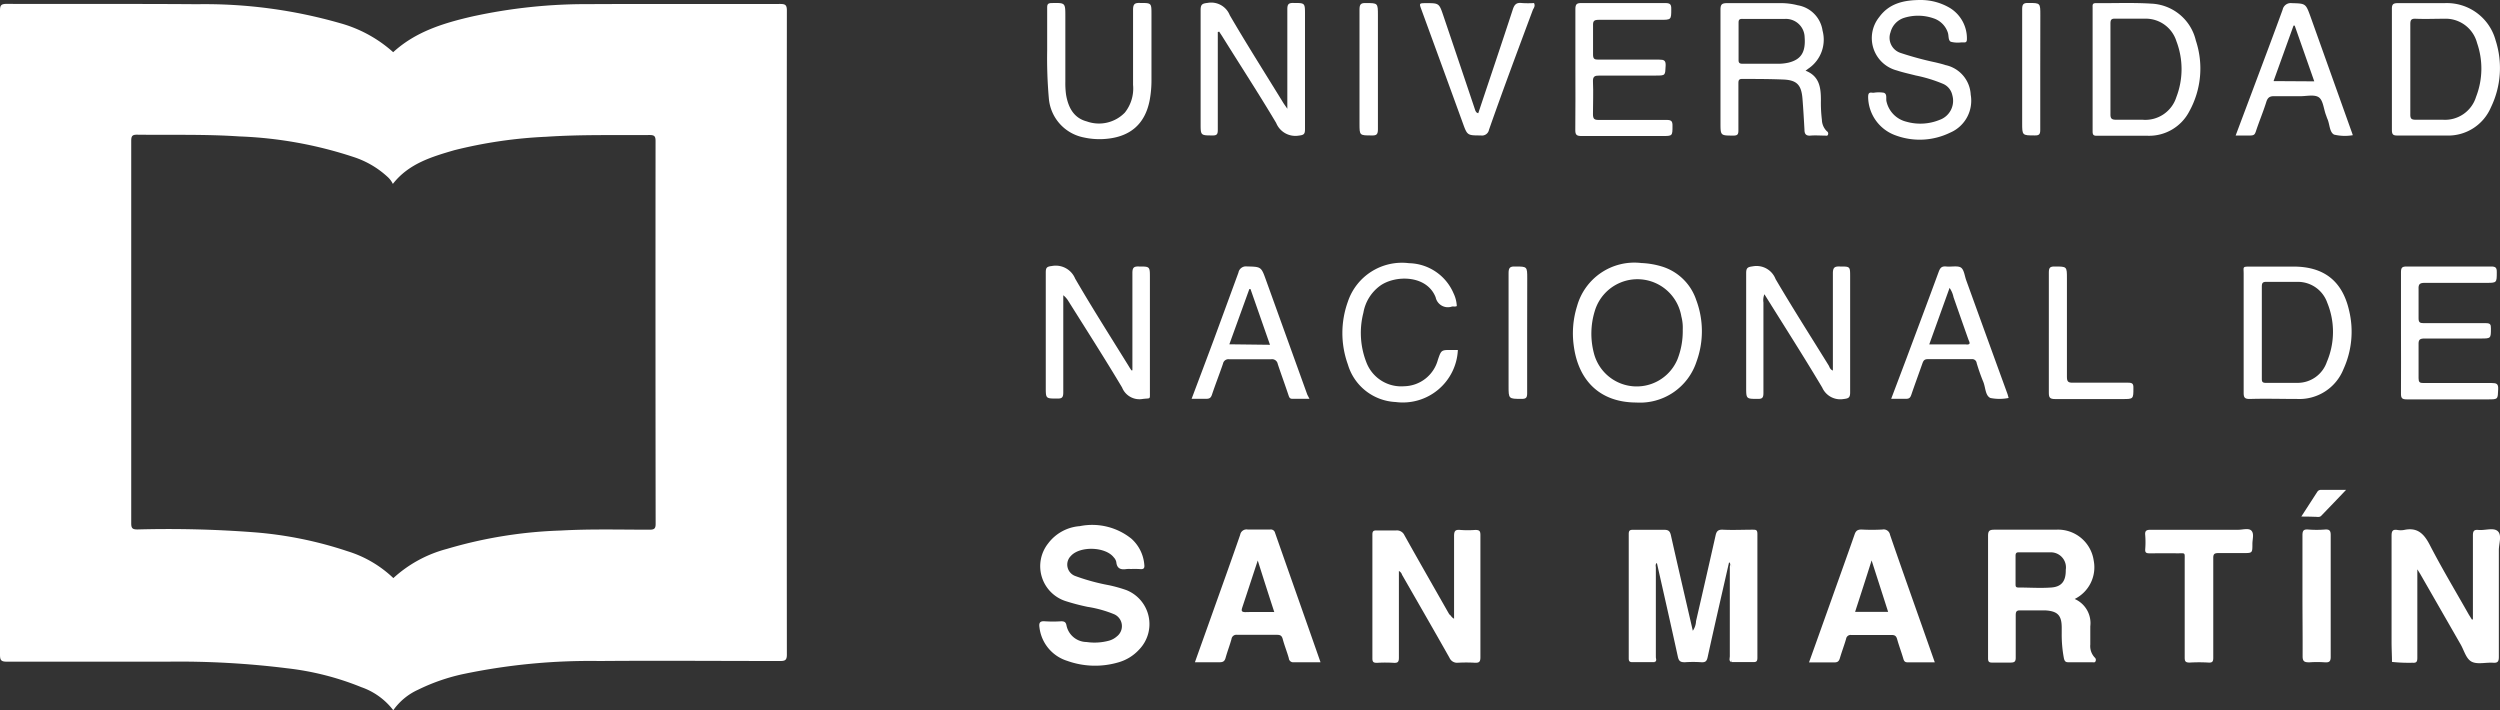 <svg xmlns="http://www.w3.org/2000/svg" viewBox="0 0 302.72 86.03"><rect x="0" y="0" width="302.72" height="86.03" fill="#333333" stroke="none"/><defs><style>.cls-1{fill:#fff;}</style></defs><g id="Capa_2" data-name="Capa 2"><g id="Capa_1-2" data-name="Capa 1"><path class="cls-1" d="M200.33,80.18c-.85,0-1.69,0-2.54,0-.38,0-.58,0-.57-.51q0-7.52,0-15c0-.48.18-.52.57-.52,1.23,0,2.46,0,3.68,0,.53,0,.74.13.86.68.86,3.84,1.76,7.68,2.65,11.55a2.24,2.24,0,0,0,.39-1.17q1.2-5.18,2.36-10.34c.11-.53.29-.76.9-.73,1.19.06,2.4,0,3.6,0,.38,0,.57,0,.57.52q0,7.52,0,15c0,.49-.19.52-.57.51-.85,0-1.69,0-2.54,0a1.45,1.45,0,0,1-.09-.87V68.76a1.81,1.81,0,0,0-.08-.8h-.05a.58.58,0,0,0-.1.12c-.87,3.84-1.76,7.67-2.6,11.52-.11.49-.29.61-.75.59a14.25,14.25,0,0,0-2,0c-.53,0-.73-.12-.85-.66-.83-3.82-1.7-7.63-2.56-11.45L200.6,68c0-.07-.07-.11-.09-.08a1.39,1.39,0,0,0-.09.78V79.31C200.42,79.6,200.51,79.91,200.33,80.18Z"/><path class="cls-1" d="M176.07,74.92c0-3.41,0-6.73,0-10,0-.62.14-.81.76-.75a12,12,0,0,0,1.8,0c.51,0,.63.12.63.63,0,3.49,0,7,0,10.47,0,1.44,0,2.89,0,4.33,0,.58-.19.67-.69.65a17.53,17.53,0,0,0-2.05,0,1,1,0,0,1-1-.59c-1.9-3.37-3.83-6.71-5.75-10.06a.77.77,0,0,0-.38-.46v5.5c0,1.66,0,3.33,0,5,0,.52-.14.65-.64.62a16,16,0,0,0-2,0c-.41,0-.57-.07-.57-.53q0-7.53,0-15c0-.4.12-.51.51-.5.79,0,1.58,0,2.37,0a1,1,0,0,1,1,.58c1.79,3.21,3.62,6.39,5.43,9.58C175.68,74.49,175.73,74.74,176.07,74.92Z"/><path class="cls-1" d="M299.44,75v-.77c0-3.13,0-6.27,0-9.4,0-.55.15-.71.67-.66.81.08,1.86-.33,2.36.17s.11,1.5.11,2.28c0,4.31,0,8.61,0,12.91,0,.56-.12.76-.7.72-.87-.06-1.88.23-2.58-.12s-.93-1.4-1.37-2.14l-4.79-8.35c-.1-.18-.21-.35-.43-.7v3.85c0,2.29,0,4.58,0,6.86,0,.45-.09.64-.57.6a19,19,0,0,1-2.5-.1c0-.78-.05-1.57-.05-2.35,0-4.31,0-8.61,0-12.92,0-.56.12-.8.7-.71a2.26,2.26,0,0,0,.82,0c1.59-.34,2.39.43,3.1,1.8,1.48,2.87,3.15,5.65,4.74,8.46l.37.59Z"/><path class="cls-1" d="M136.94,68.9a4,4,0,0,0-.49,0c-.68.11-1.2,0-1.28-.84a1.14,1.14,0,0,0-.3-.56c-1-1.31-4.1-1.41-5.2-.18a1.47,1.47,0,0,0,.51,2.42,25,25,0,0,0,4.09,1.12,16.9,16.9,0,0,1,2.11.59,4.43,4.43,0,0,1,1.56,7.2,5.39,5.39,0,0,1-2.54,1.56,10,10,0,0,1-6.18-.19A4.83,4.83,0,0,1,125.87,76c-.08-.52,0-.82.63-.77a15.43,15.43,0,0,0,2,0c.42,0,.57.13.64.51a2.51,2.51,0,0,0,2.43,2,6.68,6.68,0,0,0,2.67-.15,2.4,2.4,0,0,0,1-.53,1.57,1.57,0,0,0-.35-2.69,14.15,14.15,0,0,0-3.21-.89,26.15,26.15,0,0,1-2.6-.68,4.44,4.44,0,0,1-2.16-7,5.27,5.27,0,0,1,3.83-2.09A7.57,7.57,0,0,1,137,65.23a4.73,4.73,0,0,1,1.56,3.13c.06.45-.08.59-.51.55A11,11,0,0,0,136.94,68.9Z"/><path class="cls-1" d="M147.46,3.88V9.57c0,2,0,4.09,0,6.13,0,.48-.05.72-.64.7-1.44,0-1.44,0-1.44-1.45,0-4.58,0-9.16,0-13.73,0-.69.2-.8.85-.87a2.42,2.42,0,0,1,2.68,1.49c2.08,3.57,4.3,7.06,6.46,10.58.12.2.27.39.51.75V11.51c0-3.46,0-6.92,0-10.38,0-.61.14-.79.77-.77,1.37,0,1.37,0,1.37,1.38,0,4.63,0,9.26,0,13.9,0,.6-.14.71-.75.78a2.51,2.51,0,0,1-2.74-1.53c-2.11-3.55-4.36-7-6.55-10.52-.12-.18-.24-.36-.35-.54Z"/><path class="cls-1" d="M137.12,44.84c0-3.92,0-7.85,0-11.77,0-.65.16-.83.8-.8,1.32,0,1.32,0,1.32,1.35V47.44c0,1,.1.74-.88.87a2.26,2.26,0,0,1-2.49-1.39c-2.1-3.52-4.33-7-6.5-10.46a2.65,2.65,0,0,0-.62-.71v.76c0,3.68,0,7.36,0,11,0,.63-.16.77-.77.75-1.35,0-1.35,0-1.35-1.36,0-4.64,0-9.27,0-13.9,0-.6.13-.72.74-.79a2.54,2.54,0,0,1,2.82,1.53c2.09,3.6,4.33,7.11,6.52,10.65.09.16.2.31.3.46Z"/><path class="cls-1" d="M221.94,44.87v-.82c0-3.65,0-7.3,0-10.95,0-.7.2-.86.86-.83,1.22,0,1.23,0,1.23,1.19,0,4.69,0,9.37,0,14.06,0,.66-.22.73-.81.8a2.39,2.39,0,0,1-2.57-1.39c-2.25-3.78-4.62-7.48-7-11.3a1.9,1.9,0,0,0-.12,1c0,3.65,0,7.3,0,10.95,0,.57-.13.74-.71.72-1.38,0-1.38,0-1.38-1.42,0-4.6,0-9.21,0-13.81,0-.65.2-.74.8-.82A2.47,2.47,0,0,1,215,33.79c2.08,3.54,4.29,7,6.45,10.49C221.55,44.48,221.6,44.73,221.94,44.87Z"/><path class="cls-1" d="M190.76,8.37c0-2.43,0-4.85,0-7.28,0-.58.17-.73.74-.72,3.38,0,6.77,0,10.15,0,.58,0,.73.16.72.72,0,1.31,0,1.31-1.34,1.31-2.49,0-5,0-7.45,0-.55,0-.7.14-.68.68,0,1.17,0,2.35,0,3.52,0,.53.16.62.65.62,2.46,0,4.91,0,7.37,0,.58,0,.8.1.77.74-.06,1.18,0,1.19-1.21,1.19-2.27,0-4.53,0-6.8,0-.58,0-.82.09-.79.75.06,1.3,0,2.62,0,3.92,0,.6.18.71.73.7,2.73,0,5.46,0,8.19,0,.59,0,.72.17.71.73,0,1.22,0,1.22-1.25,1.22-3.25,0-6.5,0-9.75,0-.6,0-.78-.13-.77-.75C190.78,13.22,190.76,10.8,190.76,8.37Z"/><path class="cls-1" d="M232.58,0a6.92,6.92,0,0,1,3.59,1,4.33,4.33,0,0,1,2,3.71c0,.33-.09.46-.41.42h-.25a3.36,3.36,0,0,1-1.28-.07c-.35-.17-.24-.73-.37-1.11a2.71,2.71,0,0,0-1.73-1.73,5.68,5.68,0,0,0-3.53-.07,2.47,2.47,0,0,0-1.68,1.76,1.93,1.93,0,0,0,1.22,2.5,39.22,39.22,0,0,0,4.25,1.15c.4.1.8.19,1.18.32a3.86,3.86,0,0,1,3.06,3.59,4.2,4.2,0,0,1-2.51,4.6,8.39,8.39,0,0,1-6.59.32,5,5,0,0,1-3.32-4.61c0-.4.06-.64.52-.55h.16a3.79,3.79,0,0,1,1.22,0c.45.17.22.72.33,1.09a3.26,3.26,0,0,0,2.41,2.42,6.17,6.17,0,0,0,4-.22,2.45,2.45,0,0,0,1.55-3,1.92,1.92,0,0,0-1.15-1.38,17.33,17.33,0,0,0-3.28-1c-.77-.2-1.54-.36-2.29-.61a4.05,4.05,0,0,1-2.13-6.46C228.72.46,230.43,0,232.58,0Z"/><path class="cls-1" d="M290.73,40.31c0-2.46,0-4.91,0-7.36,0-.55.15-.68.68-.68,3.41,0,6.82,0,10.24,0,.53,0,.69.14.68.68,0,1.3,0,1.3-1.27,1.3-2.49,0-5,0-7.45,0-.64,0-.78.18-.75.78,0,1.17,0,2.34,0,3.51,0,.48.15.59.6.59,2.52,0,5,0,7.54,0,.52,0,.63.14.62.63,0,1.23,0,1.23-1.25,1.23-2.26,0-4.53,0-6.79,0-.58,0-.74.15-.72.72,0,1.36,0,2.73,0,4.09,0,.46.13.59.59.58,2.75,0,5.51,0,8.27,0,.58,0,.81.09.78.74-.05,1.24,0,1.24-1.24,1.24-3.28,0-6.55,0-9.83,0-.57,0-.71-.15-.7-.72C290.75,45.16,290.73,42.73,290.73,40.31Z"/><path class="cls-1" d="M126.8,6.1c0-1.95,0-3.56,0-5.17,0-.41.09-.55.54-.56C129,.34,129,.32,129,2c0,2.64,0,5.29,0,7.93a10,10,0,0,0,.09,1.55c.26,1.51.91,2.8,2.5,3.22a4.37,4.37,0,0,0,4.61-1.06,4.69,4.69,0,0,0,1-3.37c0-3,0-6,0-9.07,0-.7.19-.87.86-.84,1.37,0,1.37,0,1.37,1.36,0,2.64,0,5.28,0,7.93a13.25,13.25,0,0,1-.21,2.44c-.56,3-2.46,4.59-5.65,4.75a8.83,8.83,0,0,1-2.35-.2A5.26,5.26,0,0,1,127,11.88,55.4,55.4,0,0,1,126.8,6.1Z"/><path class="cls-1" d="M268,73.63c0,2,0,4,0,6,0,.43-.07.63-.57.6a19.44,19.44,0,0,0-2.29,0c-.55,0-.6-.19-.6-.65,0-3.9,0-7.79,0-11.69,0-1.06.12-.88-.92-.89s-2.23,0-3.35,0c-.38,0-.54-.08-.51-.49a11,11,0,0,0,0-1.72c-.06-.58.21-.64.7-.64,3.52,0,7,0,10.56,0,.56,0,1.3-.25,1.62.13s.1,1,.1,1.58c0,1.11,0,1.11-1.1,1.11s-2,0-3,0c-.51,0-.65.12-.64.63C268,69.6,268,71.61,268,73.63Z"/><path class="cls-1" d="M176.4,37.06c-.22.12-.44,0-.65.08A1.51,1.51,0,0,1,173.84,36c-1.08-2.75-4.93-2.71-6.75-1.38a5.12,5.12,0,0,0-2,3.25,9.8,9.8,0,0,0,.36,6,4.51,4.51,0,0,0,4.58,2.9,4.32,4.32,0,0,0,4.08-3.2c.41-1.2.41-1.2,1.69-1.19h.73A6.67,6.67,0,0,1,169,48.68a6.34,6.34,0,0,1-5.79-4.55,11.21,11.21,0,0,1,0-7.6,6.9,6.9,0,0,1,7.41-4.66A6,6,0,0,1,176,35.5,4,4,0,0,1,176.4,37.06Z"/><path class="cls-1" d="M179,13.71c1.4-4.2,2.81-8.36,4.17-12.53.2-.64.46-.9,1.13-.81a11.71,11.71,0,0,0,1.45,0c.17.33,0,.57-.13.8C183.82,6,182,10.86,180.3,15.71a.86.86,0,0,1-1,.69c-1.63,0-1.63,0-2.18-1.52q-2.49-6.85-5-13.71c-.29-.78-.28-.78.53-.79,1.61,0,1.61,0,2.13,1.54q1.95,5.76,3.88,11.51C178.74,13.52,178.73,13.64,179,13.71Z"/><path class="cls-1" d="M278.8,72.08c0-2.42,0-4.84,0-7.26,0-.58.15-.75.72-.7a12.82,12.82,0,0,0,2,0c.6-.05.71.19.7.74,0,3.18,0,6.36,0,9.55,0,1.71,0,3.43,0,5.14,0,.58-.21.68-.71.65a13,13,0,0,0-1.87,0c-.61,0-.83-.1-.82-.77C278.83,77,278.8,74.53,278.8,72.08Z"/><path class="cls-1" d="M248.09,40.26c0-2.42,0-4.85,0-7.27,0-.58.15-.73.72-.72,1.47,0,1.47,0,1.47,1.43,0,4,0,8,0,11.93,0,.58.15.72.72.71,2.23,0,4.47,0,6.7,0,.52,0,.64.14.63.64,0,1.34,0,1.34-1.31,1.34-2.72,0-5.45,0-8.18,0-.64,0-.75-.19-.75-.78,0-2.42,0-4.84,0-7.27Z"/><path class="cls-1" d="M184.92,40.27c0,2.45,0,4.9,0,7.36,0,.53-.14.68-.68.67-1.57,0-1.57,0-1.57-1.56,0-4.55,0-9.1,0-13.66,0-.62.14-.84.8-.81,1.46,0,1.46,0,1.46,1.46Z"/><path class="cls-1" d="M166.85,8.38c0,2.43,0,4.85,0,7.27,0,.65-.18.77-.77.75-1.46,0-1.46,0-1.46-1.42,0-4.61,0-9.21,0-13.81,0-.63.14-.83.79-.8,1.43,0,1.44,0,1.44,1.48Z"/><path class="cls-1" d="M247.05,8.37c0,2.45,0,4.91,0,7.36,0,.53-.13.68-.67.67-1.52,0-1.52,0-1.52-1.52,0-4.58,0-9.16,0-13.74,0-.6.12-.8.76-.78,1.44,0,1.44,0,1.44,1.47Z"/><path class="cls-1" d="M278.66,62.55l1.94-3a.5.5,0,0,1,.48-.23h3c-1,1.06-2,2.09-3,3.13-.22.23-.51.12-.77.13C279.82,62.56,279.32,62.55,278.66,62.55Z"/><path class="cls-1" d="M209.37,68.09c-.07-.31.16-.54.28-.82V79.86c0,.11,0,.21,0,.32-.35-.16-.19-.47-.19-.71,0-3.62,0-7.25,0-10.87C209.52,68.42,209.58,68.22,209.37,68.09Z"/><path class="cls-1" d="M200.33,80.18c0-1.68,0-3.36,0-5,0-2.28,0-4.56,0-6.84a4.5,4.5,0,0,1,.07-1c.08.28.29.51.24.82-.23.16-.14.39-.14.6,0,3.62,0,7.24,0,10.86C200.52,79.76,200.66,80.05,200.33,80.18Z"/><path class="cls-1" d="M95.28,1.26c0-.68-.22-.78-.82-.78C86.73.5,79,.46,71.28.5A64.45,64.45,0,0,0,57.16,2c-3.46.8-6.84,1.83-9.55,4.32A16,16,0,0,0,41.16,2.8,59.41,59.41,0,0,0,23.88.51C16.19.45,8.49.5.79.47.14.47,0,.65,0,1.27q0,39,0,78c0,.67.13.85.83.85,6.49,0,13,0,19.49,0a105.57,105.57,0,0,1,14.44.8,34,34,0,0,1,9,2.29A8.3,8.3,0,0,1,47.62,86a7.43,7.43,0,0,1,3-2.48,23.65,23.65,0,0,1,5.47-1.9,74.85,74.85,0,0,1,16.49-1.58c7.29-.06,14.58,0,21.87,0,.59,0,.83-.08.83-.77Q95.25,40.28,95.28,1.26ZM79.39,63.43c0,.58-.17.71-.74.71-3.57,0-7.15-.1-10.72.1A54.51,54.51,0,0,0,54.1,66.47,15.4,15.4,0,0,0,47.63,70a14,14,0,0,0-5.57-3.26,47.18,47.18,0,0,0-11.34-2.29,137.42,137.42,0,0,0-14.06-.34c-.6,0-.77-.12-.77-.74q0-23.15,0-46.29c0-.6.11-.78.74-.77,4.12.05,8.24-.07,12.36.21A49.78,49.78,0,0,1,42.78,19a11.16,11.16,0,0,1,4.13,2.4,2.78,2.78,0,0,1,.66.87C49.48,19.82,52.23,19,55,18.19a55.78,55.78,0,0,1,11.14-1.63c4.16-.28,8.34-.18,12.51-.21.56,0,.73.12.73.71Q79.36,40.24,79.39,63.43Z"/><path class="cls-1" d="M253.65,79.62a2,2,0,0,1-.54-1.57l0-2.21a3.19,3.19,0,0,0-1.89-3.31,4.28,4.28,0,0,0,2.3-4.67,4.36,4.36,0,0,0-4.58-3.72c-2.48,0-5,0-7.45,0-.64,0-.76.18-.76.78,0,4.14,0,8.28,0,12.43,0,.79,0,1.58,0,2.37,0,.39.11.52.51.51.73,0,1.47,0,2.21,0,.5,0,.64-.13.63-.64,0-1.69,0-3.38,0-5.07,0-.43.07-.63.57-.61,1,0,2,0,3,0,1.5.09,2,.59,2,2.09,0,.22,0,.44,0,.66a15.27,15.27,0,0,0,.27,3.08c.08.31.19.46.54.45,1,0,1.91,0,2.87,0,.15,0,.34.08.42-.13A.37.37,0,0,0,253.65,79.62Zm-5.26-8.48c-1.33.1-2.67,0-4,0-.32,0-.33-.17-.33-.41,0-1.14,0-2.29,0-3.43,0-.33.11-.43.42-.42.63,0,1.26,0,1.89,0v0c.65,0,1.31,0,2,0A1.83,1.83,0,0,1,250.14,69C250.16,70.35,249.65,71.05,248.39,71.14Z"/><path class="cls-1" d="M154.39,64.51a.52.52,0,0,0-.6-.39c-.9,0-1.8,0-2.7,0a.78.78,0,0,0-.92.64c-1.11,3.21-2.26,6.4-3.4,9.6-.68,1.92-1.37,3.83-2.08,5.83,1.06,0,2,0,3,0,.44,0,.61-.15.72-.55.21-.76.5-1.5.71-2.26a.59.59,0,0,1,.68-.51q2.42,0,4.83,0c.39,0,.58.1.69.5.21.79.52,1.55.74,2.33a.53.53,0,0,0,.61.49c1,0,2.07,0,3.23,0C158.05,74.9,156.21,69.71,154.39,64.51Zm-3.58,9.61c-.53,0-.5-.21-.38-.58.61-1.83,1.2-3.65,1.87-5.67.68,2.16,1.32,4.16,2,6.24C153,74.11,151.92,74.09,150.81,74.12Z"/><path class="cls-1" d="M232.77,75.91c-1.31-3.71-2.63-7.42-3.91-11.15a.78.78,0,0,0-.92-.64,23.72,23.72,0,0,1-2.53,0c-.52,0-.7.18-.85.62-.93,2.67-1.89,5.32-2.84,8-.88,2.46-1.75,4.91-2.67,7.47,1.11,0,2.09,0,3.07,0,.42,0,.56-.16.67-.52.23-.78.52-1.54.75-2.33a.55.55,0,0,1,.62-.47c1.64,0,3.27,0,4.91,0,.42,0,.56.17.66.54.22.78.51,1.54.74,2.33.09.31.2.45.55.44h3.26Zm-8.14-1.82c.67-2.06,1.32-4.06,2-6.23.69,2.15,1.34,4.16,2,6.23Z"/><path class="cls-1" d="M205.39,36.32a6.34,6.34,0,0,0-4-4,9.83,9.83,0,0,0-2.64-.47,7.2,7.2,0,0,0-7.79,5.23,11,11,0,0,0-.4,4.76c.54,4.19,3.12,6.88,7.55,6.9a7.2,7.2,0,0,0,7.31-4.93A10.75,10.75,0,0,0,205.39,36.32Zm-1.63,3.61a9.32,9.32,0,0,1-.64,3.58A5.35,5.35,0,0,1,193,42.76a9.3,9.3,0,0,1,.1-5.07,5.39,5.39,0,0,1,10.49.62A5.38,5.38,0,0,1,203.76,39.93Z"/><path class="cls-1" d="M221.21,15.89a2,2,0,0,1-.6-1.38,17,17,0,0,1-.12-2.36c0-1.51-.15-2.92-1.86-3.59l.28-.21.2-.14a4.23,4.23,0,0,0,1.58-4.5,3.64,3.64,0,0,0-3-3.07,8,8,0,0,0-1.94-.26c-2.21,0-4.42,0-6.63,0-.67,0-.79.2-.79.82,0,4.55,0,9.1,0,13.65,0,1.59,0,1.56,1.55,1.57.53,0,.62-.16.62-.64,0-1.88,0-3.76,0-5.64,0-.32,0-.59.44-.58,1.67,0,3.33,0,5,.07s2.19.68,2.32,2.34c.1,1.25.17,2.5.24,3.75,0,.48.17.75.74.7s1.14,0,1.72,0c.14,0,.35.08.4-.15A.33.33,0,0,0,221.21,15.89Zm-4.67-8.3a5.74,5.74,0,0,1-1.37.13h-4.08c-.31,0-.58,0-.57-.44q0-2.28,0-4.56c0-.4.19-.44.5-.43h2.61v0c.85,0,1.69,0,2.53,0a2.27,2.27,0,0,1,2.36,2.21C218.66,6.33,218.08,7.22,216.54,7.59Z"/><path class="cls-1" d="M284.44,37.57c-.82-3.56-3.06-5.29-6.72-5.29h-5.15c-1.08,0-.89,0-.89.86,0,2.37,0,4.74,0,7.11s0,4.85,0,7.28c0,.57.09.79.75.78,1.9-.06,3.82,0,5.73,0a5.75,5.75,0,0,0,5.61-3.62A10.92,10.92,0,0,0,284.44,37.57Zm-2.69,6.26a3.74,3.74,0,0,1-3.56,2.53c-1.28,0-2.56,0-3.84,0-.45,0-.47-.2-.47-.54,0-1.85,0-3.7,0-5.56s0-3.7,0-5.55c0-.47.13-.59.59-.58,1.25,0,2.51,0,3.76,0a3.76,3.76,0,0,1,3.57,2.52A9.29,9.29,0,0,1,281.75,43.83Z"/><path class="cls-1" d="M302.19,4.89A6.11,6.11,0,0,0,296,.38c-1.88,0-3.77,0-5.65,0-.57,0-.73.15-.72.72,0,2.4,0,4.8,0,7.2s0,5,0,7.44c0,.54.15.68.68.67,2,0,3.93,0,5.89,0A5.62,5.62,0,0,0,301.62,13,10.91,10.91,0,0,0,302.19,4.89Zm-2.37,6.84a3.93,3.93,0,0,1-4,2.77c-1.09,0-2.18,0-3.27,0-.53,0-.7-.1-.69-.66,0-1.83,0-3.65,0-5.48s0-3.6,0-5.4c0-.49.07-.72.65-.69,1.14.05,2.29,0,3.43,0a3.93,3.93,0,0,1,4,2.93A9.44,9.44,0,0,1,299.82,11.73Z"/><path class="cls-1" d="M265.89,4.91A5.79,5.79,0,0,0,260.48.44C258.25.3,256,.4,253.77.38c-.44,0-.38.27-.38.54q0,7.47,0,15c0,.45.15.53.56.52,1.09,0,2.18,0,3.27,0s1.91,0,2.87,0a5.48,5.48,0,0,0,5-2.94A10.73,10.73,0,0,0,265.89,4.91Zm-2.36,6.85a3.94,3.94,0,0,1-4.09,2.74c-1.07,0-2.13,0-3.19,0-.52,0-.71-.12-.7-.67,0-1.83,0-3.65,0-5.47s0-3.65,0-5.47c0-.42.05-.65.56-.63,1.23,0,2.45,0,3.68,0A3.89,3.89,0,0,1,263.54,5,9.44,9.44,0,0,1,263.53,11.76Z"/><path class="cls-1" d="M158.3,47.79l-5-13.87c-.59-1.65-.59-1.61-2.34-1.66a.92.92,0,0,0-1,.75c-1,2.73-2,5.45-3,8.17-.87,2.34-1.75,4.67-2.67,7.11.68,0,1.22,0,1.77,0,.39,0,.56-.11.69-.49.42-1.26.91-2.5,1.34-3.76a.67.67,0,0,1,.75-.54c1.69,0,3.39,0,5.08,0a.7.7,0,0,1,.8.58c.42,1.26.88,2.51,1.3,3.77.09.26.15.45.48.44.66,0,1.33,0,2.06,0Zm-9.44-6.1L151.28,35l.14,0,2.36,6.75Z"/><path class="cls-1" d="M284.77,16l-5-14c-.58-1.6-.59-1.57-2.28-1.62a1,1,0,0,0-1.09.79c-1.13,3.11-2.3,6.2-3.46,9.3l-2.23,5.94c.63,0,1.17,0,1.71,0s.61-.13.75-.53c.39-1.19.88-2.34,1.25-3.53.18-.59.48-.72,1-.7,1,0,2.07,0,3.11,0,.76,0,1.69-.23,2.23.12s.6,1.38.87,2.11c.07.18.12.36.2.54.28.64.24,1.59.8,1.88a5.61,5.61,0,0,0,2.27.07C284.83,16.19,284.81,16.09,284.77,16ZM275.3,9.82l2.42-6.72.14,0,2.37,6.75Z"/><path class="cls-1" d="M243.08,47.7q-2.51-6.89-5-13.78c-.19-.53-.26-1.29-.65-1.53s-1.16-.06-1.75-.12-.75.18-.93.65c-1.3,3.54-2.63,7.07-3.95,10.61L229,48.29c.66,0,1.24,0,1.81,0,.39,0,.51-.16.62-.47.44-1.29.91-2.56,1.36-3.84.11-.3.23-.49.62-.49,1.77,0,3.55,0,5.32,0a.54.54,0,0,1,.62.47,23.22,23.22,0,0,0,.81,2.3c.27.67.23,1.64.85,1.93a5.6,5.6,0,0,0,2.21,0C243.18,48.06,243.14,47.88,243.08,47.7Zm-5-6h-4.47l2.46-6.84a3.09,3.09,0,0,1,.48,1.13q.9,2.58,1.81,5.15C238.5,41.47,238.66,41.73,238.12,41.72Z"/></g></g></svg>